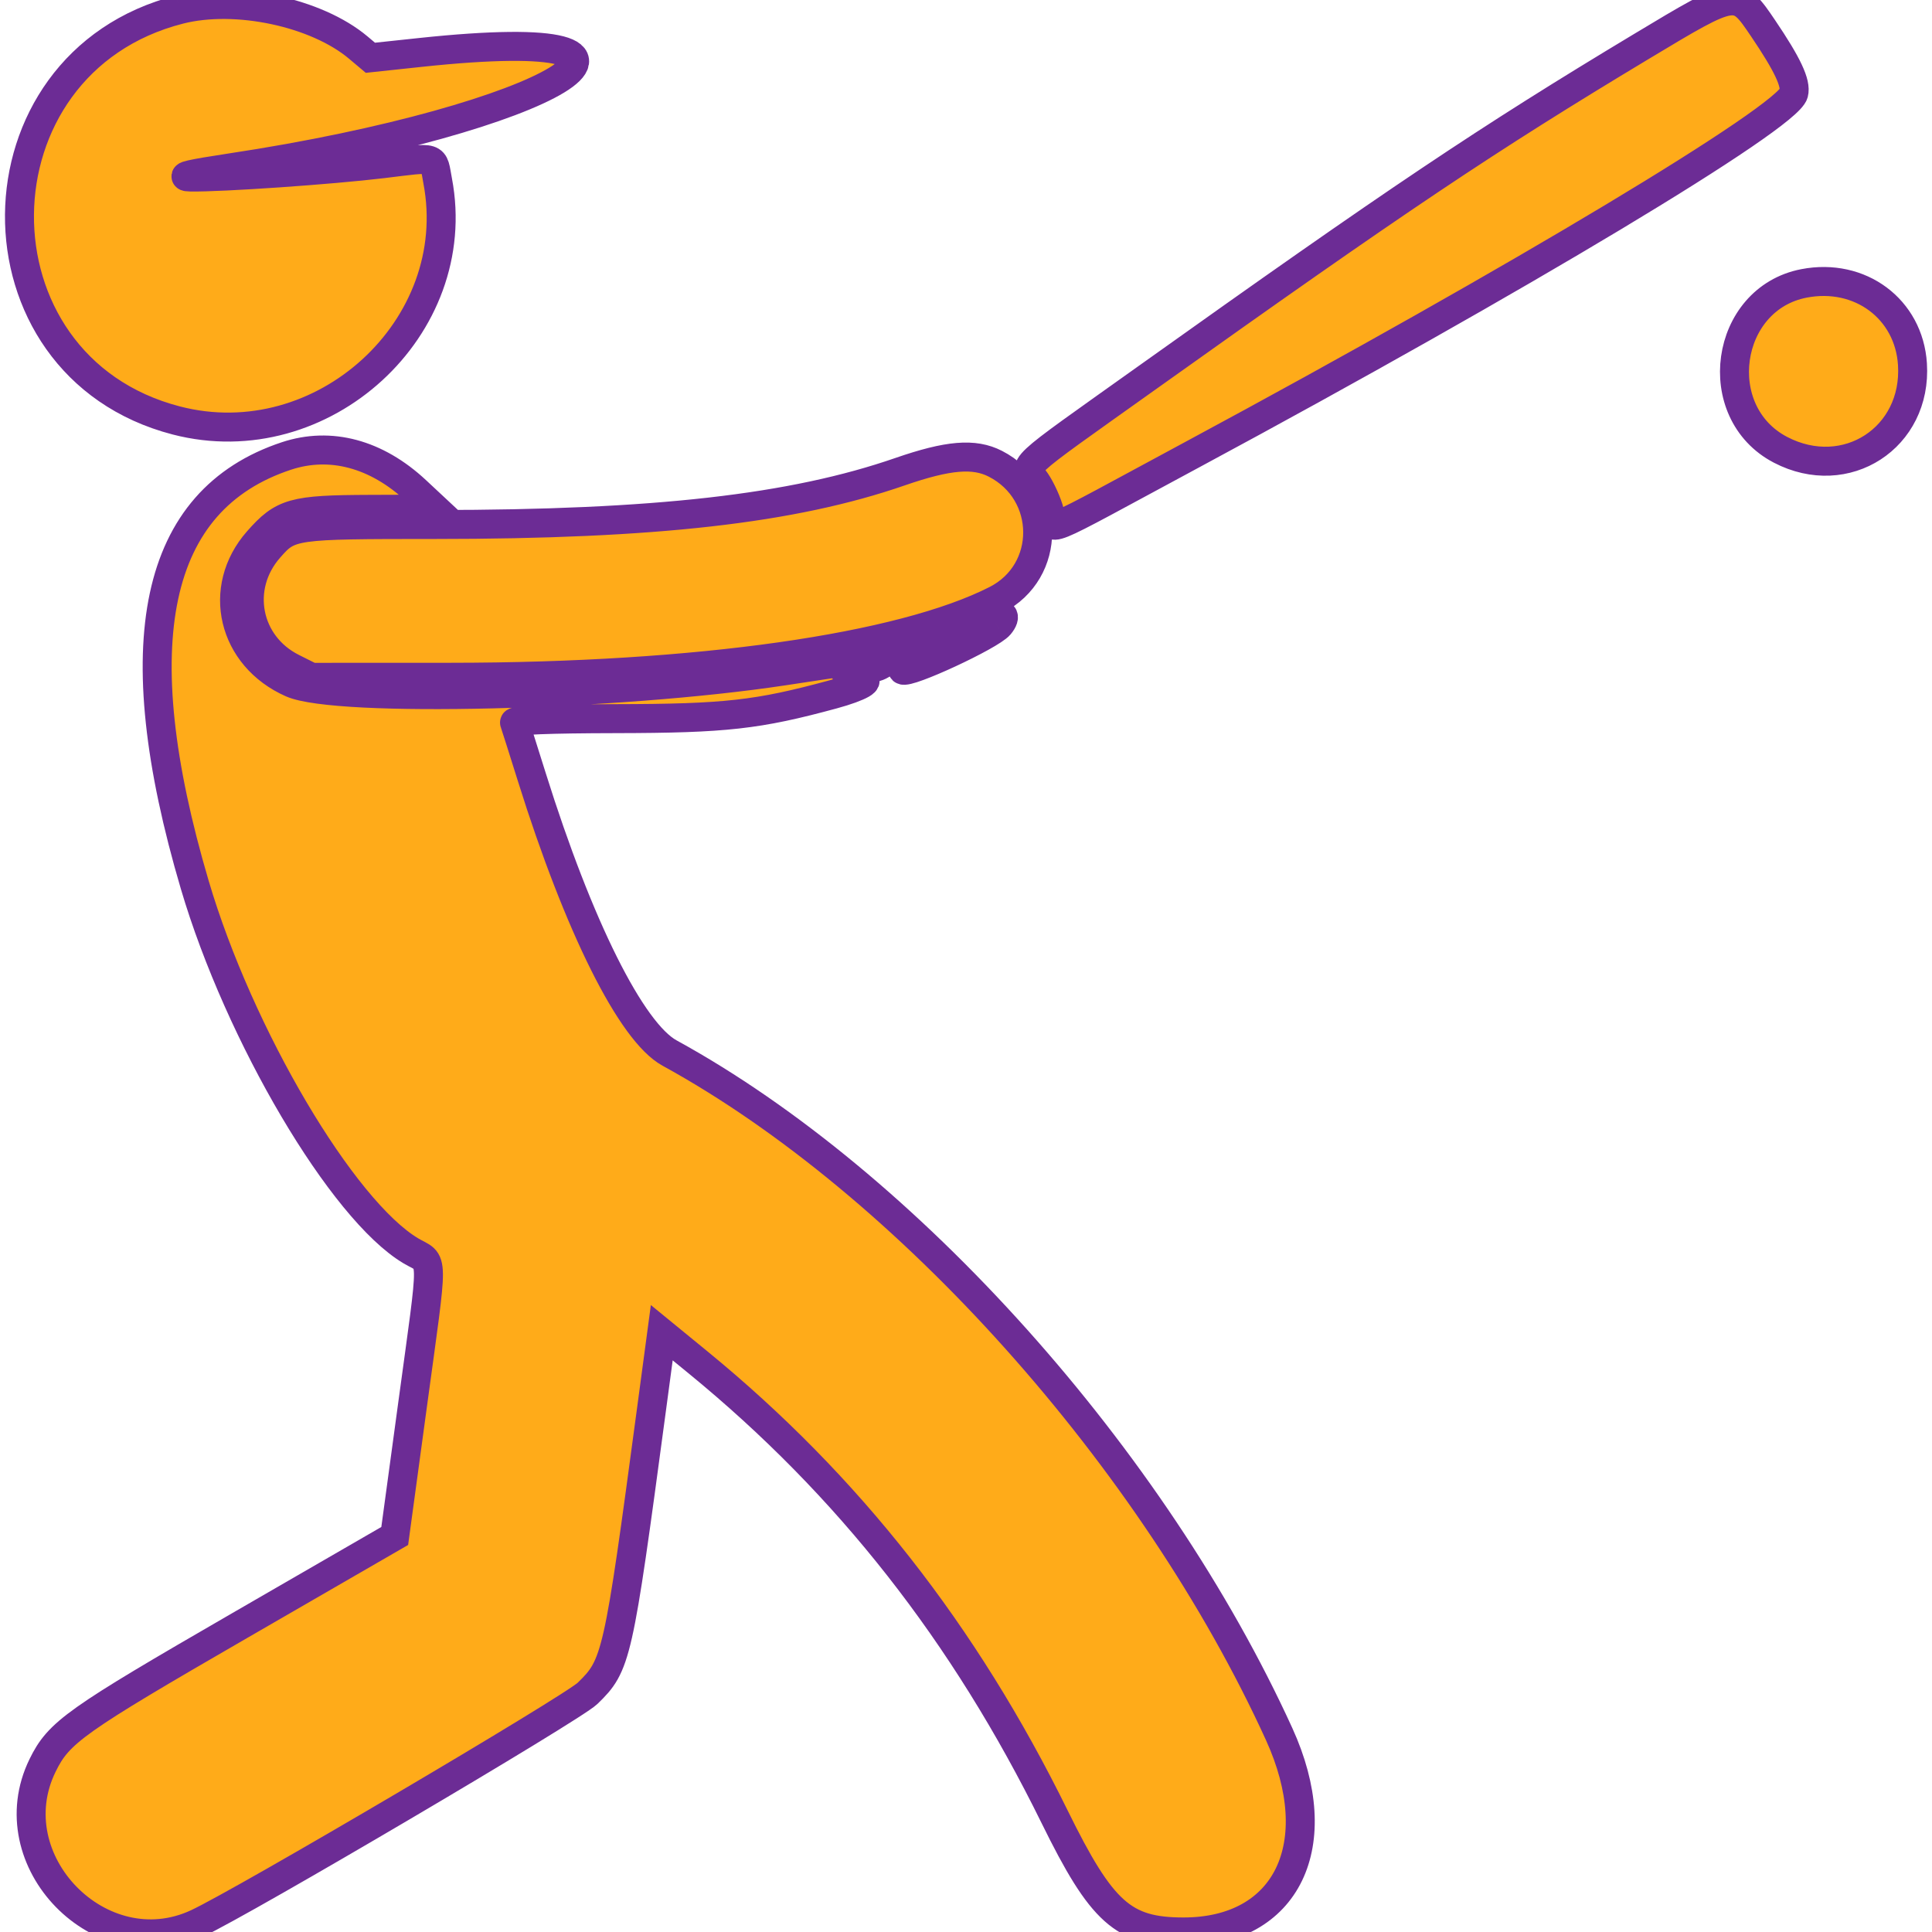 <svg id="svg" xmlns="http://www.w3.org/2000/svg" xmlns:xlink="http://www.w3.org/1999/xlink" width="400" height="400" viewBox="0, 0, 400,400"><g id="svgg"><path id="path0" d="M339.844 9.615 C 307.774 28.894,289.187 41.352,237.303 78.340 C 209.682 98.031,211.914 95.943,214.466 99.703 C 215.561 101.317,216.839 104.154,217.306 106.006 C 218.337 110.102,213.674 111.980,246.952 94.068 C 314.497 57.713,370.064 24.336,371.371 19.336 C 371.921 17.234,370.083 13.328,365.029 5.859 C 359.540 -2.251,359.598 -2.260,339.844 9.615 M37.218 1.967 C -6.649 13.089,-7.175 75.735,36.503 87.054 C 66.789 94.901,96.371 67.798,90.619 37.471 C 89.614 32.167,90.727 32.513,79.174 33.904 C 68.465 35.193,45.910 36.752,39.453 36.649 C 36.848 36.608,39.582 35.979,47.656 34.761 C 114.511 24.683,147.946 4.361,86.975 10.863 L 76.685 11.961 74.176 9.849 C 65.521 2.567,48.864 -0.985,37.218 1.967 M373.504 58.673 C 357.040 61.846,353.723 85.360,368.644 93.130 C 382.189 100.184,396.922 90.616,395.953 75.396 C 395.225 63.970,385.112 56.435,373.504 58.673 M59.300 94.404 C 31.831 103.491,25.517 133.036,40.325 183.203 C 49.536 214.407,70.890 250.563,85.082 258.984 C 89.874 261.828,89.837 258.311,85.417 290.839 L 81.725 318.006 49.651 336.542 C 15.477 356.293,12.181 358.630,8.815 365.510 C -0.837 385.238,20.869 407.463,40.774 398.233 C 50.315 393.810,118.510 353.640,121.634 350.603 C 127.664 344.743,127.967 343.401,134.850 292.063 L 137.014 275.923 144.484 282.035 C 175.624 307.512,199.677 338.163,218.360 376.172 C 228.086 395.959,232.574 399.975,244.978 399.992 C 266.465 400.022,275.251 381.866,264.819 358.993 C 238.843 302.040,187.699 244.907,138.622 218.019 C 130.703 213.681,119.816 191.877,110.122 160.938 C 108.304 155.137,106.685 150.039,106.525 149.609 C 106.335 149.101,113.674 148.814,127.530 148.789 C 150.208 148.748,156.880 148.002,172.461 143.768 C 178.118 142.230,180.887 140.625,177.882 140.625 C 177.318 140.625,176.042 139.866,175.046 138.938 L 173.235 137.250 162.203 138.920 C 127.898 144.114,69.713 145.541,60.387 141.416 C 48.104 135.985,44.739 121.822,53.394 111.989 C 58.576 106.102,60.674 105.511,76.563 105.456 L 90.234 105.409 86.150 101.599 C 77.940 93.939,68.418 91.388,59.300 94.404 M186.328 97.665 C 164.116 105.354,135.635 108.585,90.014 108.591 C 60.402 108.594,59.979 108.655,55.735 113.488 C 48.651 121.556,50.969 133.483,60.552 138.281 L 64.453 140.234 93.359 140.222 C 144.434 140.199,186.587 134.217,206.250 124.201 C 217.780 118.328,217.685 101.966,206.086 96.018 C 201.687 93.762,196.308 94.210,186.328 97.665 M205.469 127.702 C 204.395 128.259,200.395 129.723,196.581 130.957 C 192.718 132.206,189.465 133.719,189.236 134.373 C 189.010 135.019,188.295 136.164,187.646 136.919 C 186.998 137.673,186.654 138.477,186.882 138.705 C 187.820 139.643,205.102 131.622,206.955 129.389 C 208.511 127.513,207.671 126.559,205.469 127.702 M180.078 135.496 C 176.455 136.363,176.296 136.498,177.878 137.356 C 180.384 138.714,181.690 138.505,184.136 136.353 C 186.587 134.196,186.012 134.075,180.078 135.496 " fill="#FFAB19" fill-rule="evenodd" stroke="#6c2c95" stroke-width="6"></path></g></svg>